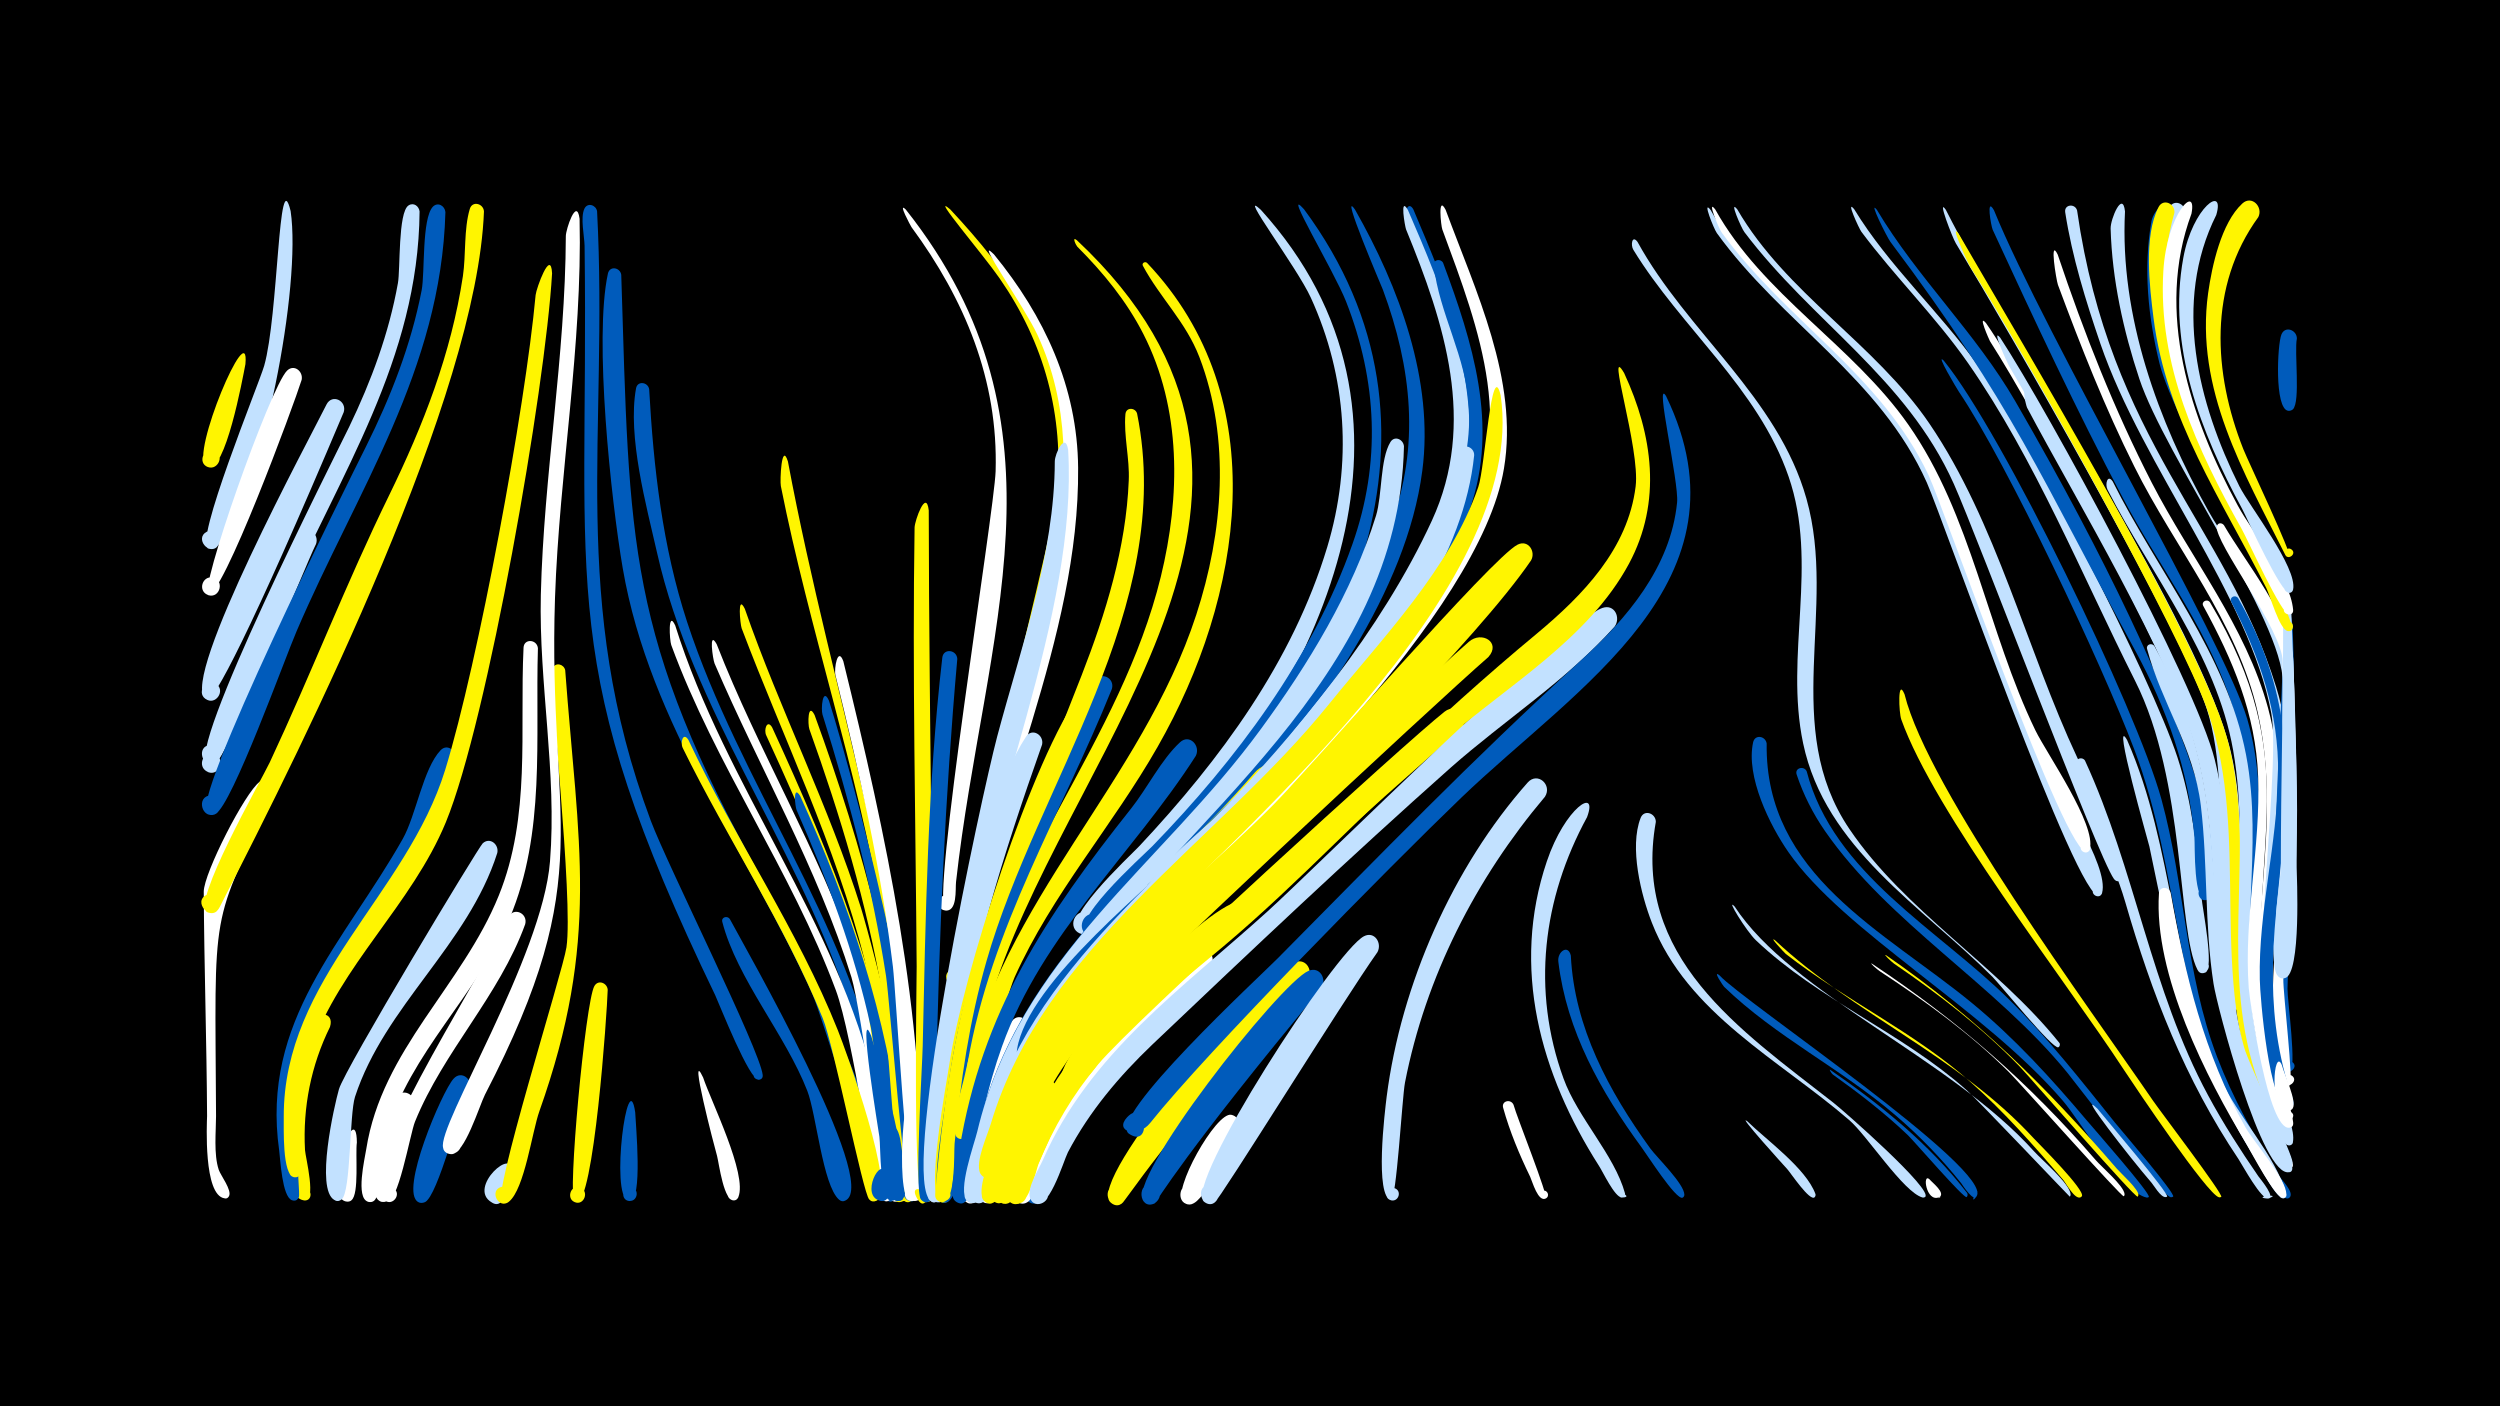 <svg width="1200" height="675" viewBox="-500 -500 1200 675" xmlns="http://www.w3.org/2000/svg"><path d="M-500-500h1200v675h-1200z" fill="#000"/><path d=""  fill="#fff" /><path d=""  fill="#c2e1ff" /><path d=""  fill="#fff" /><path d=""  fill="#fff" /><path d=""  fill="#c2e1ff" /><path d=""  fill="#fff500" /><path d=""  fill="#c2e1ff" /><path d=""  fill="#c2e1ff" /><path d=""  fill="#fff" /><path d=""  fill="#fff" /><path d=""  fill="#fff500" /><path d=""  fill="#005bbb" /><path d=""  fill="#fff" /><path d=""  fill="#005bbb" /><path d=""  fill="#fff500" /><path d=""  fill="#fff500" /><path d=""  fill="#fff" /><path d="M-382.2-325.2c-1.3 6.8-9.7 52.5-18 49.4-5.4-2-1.7-10.3 3.4-7.8 5.1 2.6 0.6 10.5-4.3 7.3-7.9-5.1 21.1-73.3 18.9-48.9z"  fill="#fff500" /><path d=""  fill="#fff" /><path d="M-368.4-119c-31.1 65-28.4 51.9-27.9 154.7 0 7.3-1.2 18.3 1.3 25.8 0.9 2.7 6.5 9.9 4.9 12.7-1.9 3.3-6-1.9-2.4-3 3.1-0.9 3.5 4.4 0.3 4-10.2-1.4-8.5-36-8.4-39.5-0.2-35.9-1.4-71.8-1.6-107.7 0-8.8 19.8-47.6 26.8-52.7 4.1-3 8.4 1.6 7 5.7z"  fill="#fff" /><path d="M-360.5-398.7c5.3 35.5-13.2 133.4-34.8 160.5-4.3 5.4-11.5-3.5-5.4-6.6 7.2-3.6 8.4 10.4 0.7 8.1-7.3-2.2 24.1-78.5 26.8-87.7 6.9-24.2 6.8-98.7 12.7-74.3z"  fill="#c2e1ff" /><path d="M-355.2-317.7c-3.6 11.6-38.5 106.1-45.2 103.2-4.7-2-2.5-9.2 2.5-8.3 5.8 1.1 3.6 10.2-2.1 8.5-5-1.5 29.7-99.9 37.8-107.8 3.4-3.3 7.8 0.4 7 4.4z"  fill="#fff" /><path d="M-348.3-238.9c-5.5 10.9-45.9 112.6-52.4 109.2-4.7-2.5-1.8-9.9 3.3-8.4 6 1.6 2.9 11-2.8 8.7-5.7-2.2 35.6-104.4 44.1-114.6 3.7-4.4 9.5 0.3 7.8 5.1z"  fill="#c2e1ff" /><path d="M-341.6-7.1c-9.1 18.5-13.1 38.6-12 59.1 0.2 3.5 5.9 25.3-0.5 24.2-3.2-0.6-2.8-5.4 0.4-5.5 3.8-0.1 3.6 5.8-0.1 5.5-17.2-1.3-0.8-75.9 2.9-84.9 2.6-6.3 11.6-5.8 9.3 1.6z"  fill="#fff500" /><path d="M-335-302.2c-45.5 107.8-62.8 139.4-65.6 138.1-5.5-2.5-1.1-10.9 4.1-7.8 5.2 3.1-0.1 11-4.9 7.3-12.5-9.4 50.6-126 58.1-141.2 2.7-5.4 9.9-1.8 8.3 3.6z"  fill="#c2e1ff" /><path d="M-328.7 48.4c-0.8 5.4 1.2 24.8-2.6 27.7-4 3-7.5-4.6-2.6-5.6 4.9-1.1 4.9 7.3-0.1 6.2-12-2.7 5.1-51.4 5.3-28.3z"  fill="#fff" /><path d=""  fill="#fff500" /><path d=""  fill="#005bbb" /><path d="M-298.6-398.5c-0.6 71.2-38.3 126-65.7 188.9-4.7 10.9-26.2 72.4-32.2 75.7-6.4 3.5-9.7-8.1-2.5-8.5 7.2-0.5 5.4 11.4-1.3 8.8-11.4-4.4 60.3-145.9 67.9-161.5 10.6-22 19.1-44.9 23.4-69 1.2-6.5 0-34 5.1-37.3 2.5-1.6 5 0.4 5.3 2.9z"  fill="#c2e1ff" /><path d="M-301.4 30.8c-3.6 7.8-7.7 42.6-13 45.6-4.8 2.8-7.7-6-2.1-6.5 5.6-0.5 4.5 8.7-0.8 6.8-9.2-3.2 4.8-43.2 7.5-49.5 2.4-5.5 9.9-2 8.4 3.6z"  fill="#fff" /><path d=""  fill="#fff500" /><path d="M-286.2-398.2c-2.1 75.9-42.5 133.7-71.4 201.1-5.5 12.7-31.1 83.8-38.9 87.7-6.6 3.3-9.7-8.6-2.2-8.8 7.4-0.3 5.2 11.8-1.7 9-9.9-4.2 67.6-159.5 76.1-176.5 11.9-23.9 21.6-48.7 26.7-75 1.6-8.3 0-34.4 5.4-40.1 2.4-2.4 5.7-0.4 6 2.6z"  fill="#005bbb" /><path d="M-281.5-135.8c-14.8 54.3-62.1 91.4-75.8 144.9-3.6 14.2 1.6 63.5 0.8 65.5-2 4.5-8-1.6-3.5-3.5 4.5-1.9 4.7 6.7 0.1 5-4.7-1.8-5.5-19.4-6.1-23.9-8.8-62.5 31-99.5 59.3-149.5 6.4-11.3 9.8-33.8 18.2-42.6 3.2-3.3 7.6 0.2 7 4.1z"  fill="#005bbb" /><path d="M-274.6 23.2c-4.8 8.6-15.2 50.9-21.4 53.8-5.5 2.5-7.6-7.3-1.5-7.3 6 0 3.9 9.8-1.7 7.2-9.4-4.4 11.4-53.1 16.9-59.1 3.9-4.4 9.6 0.6 7.7 5.4z"  fill="#005bbb" /><path d="M-267.7-398.5c-3.3 88-84.6 251.8-126.9 334-4 7.7-13.5-3-5.9-6.1 7.9-3.2 8 11.5 0.1 8.5-8.5-3.3 25.9-63.5 29.9-72 19.9-42.5 36.7-86.1 57.3-128.2 16.4-33.6 29.8-68 35.4-105.2 1.5-10.1 0.4-22.5 3.3-32.2 1.2-4.1 6.6-2.6 6.8 1.2z"  fill="#fff500" /><path d="M-261.3-90.6c-14.1 44.3-54 73.3-68.3 117.1-2.7 8.4-1.9 45.5-6.4 49.2-4.5 3.6-7.4-6-1.7-5.5 4.9 0.4 2.5 8.2-1.8 5.8-9.2-5.2-0.1-45.1 2.2-53.2 2.8-9.7 66.8-115.9 69-118 3.5-3.2 7.9 0.6 7 4.6z"  fill="#c2e1ff" /><path d="M-254.6 63.2c-1 3.3-2.8 18.7-9.6 13.8-4.5-3.2 1-10 5-6.3 3.5 3.1-0.6 8.8-4.7 6.5-12.3-7 11.5-28 9.3-14z"  fill="#c2e1ff" /><path d="M-247.9-56.4c-12.5 34.5-39.2 61-52.9 94.8-2.3 5.5-8.3 41-13.9 38.2-4.3-2.2-0.6-8.8 3.6-6.2 4.1 2.6-0.4 8.8-4.2 5.8-16.4-13.3 41.7-98.3 59.2-135.8 2.5-5.3 9.6-2.1 8.2 3.2z"  fill="#fff" /><path d="M-241.8-188.9c-1.3 43.5 3.8 88.5-13.6 129.7-15.6 36.8-47.8 64.4-59 103.3-1.7 5.9-1.8 29.5-6.2 32.3-4.5 2.9-7.7-5.5-2.3-6.2 5.3-0.7 4.6 8.2-0.5 6.6-6-1.8-1.5-20.7-0.8-25.2 7.5-47.8 46.1-78.4 63.6-121.7 15.5-38.3 10-78.8 11.9-119 0.2-4.5 6.4-4.1 6.9 0.2z"  fill="#fff" /><path d="M-235-368.8c-3.2 55.3-30.9 214.6-51 263.5-16.3 39.5-50.7 68.6-64.8 108.9-5 14.5-6.9 29.8-6.1 45.2 0.1 2.5 4.3 17.7-2.1 16.2-3.3-0.7-2.7-5.7 0.6-5.7 3.9 0 3.5 6.2-0.3 5.8-6-0.7-5-24.4-5.1-29-0.2-66.5 59-106.6 77.5-166.6 15.8-51.4 38.4-173.5 43.4-227.9 0.3-3.1 7.3-22.6 7.9-10.4z"  fill="#fff500" /><path d="M-228.7-178.3c6.2 83.5 16.9 129.1-12.4 211.7-3.5 9.8-7.1 37.3-14.6 43.4-5 4-9.7-5.5-3.6-7.1 6.2-1.5 6.5 9.1 0.3 7.9-5.7-1.1 29.2-111.2 30.9-122.9 3.4-23.3-8.6-129.2-6.6-133.9 1.3-3.2 5.4-2 6 0.9z"  fill="#fff500" /><path d="M-221.8-395c1.4 61.1-9.7 121.2-11.8 182-3.6 109.2 21.8 131.5-33.6 238.4-2.7 5.3-9.9 29.1-16.3 28.6-8.1-0.7-1.8-13.3 3.6-7.3 4.6 5.2-5.4 10.8-7.4 4.2-3.1-10.3 47.7-91.6 51.3-137.4 3.4-42.6-5.4-85.3-4.4-128 1.4-57.6 11.8-114.5 12-172.2 0-3.2 5.2-18.9 6.6-8.3z"  fill="#fff" /><path d="M-213.4-398.6c5.6 106.8-13.7 186.9 25.8 292.6 8.2 21.8 52.4 109.9 53.7 122 0.4 3.9-6.2 2.1-3.8-1.1 2.4-3.1 5.9 2.8 2 3.4-4.5 0.7-18.7-35.6-21-40.6-77.2-160.1-60.5-192.8-62.7-359.7-0.1-4.7-2.1-13.5-0.1-17.8 1.5-3.2 5.6-1.8 6.1 1.2z"  fill="#005bbb" /><path d="M-208.3-24.9c-0.3 10.9-6.7 103.7-15.1 102.1-5-0.9-3.1-8.7 1.7-7.2 4.8 1.5 2.1 9-2.5 7-3.6-1.5 5.2-96.3 9.5-103.7 1.9-3.3 6.2-1.4 6.4 1.8z"  fill="#fff500" /><path d="M-201.8-368.1c4.1 129.8 2.3 172.4 67.5 290.1 11.3 20.3 64.7 124.1 54.8 142.4-2.2 4.1-8-1-4.3-3.8 3.7-2.8 6.9 4.3 2.4 5.2-0.2 0-24.4-79.2-28.7-88.7-30.8-68.5-78-128.7-91-204.4-5.6-32.8-13.9-110.2-7.1-141.4 0.9-3.9 5.9-2.9 6.4 0.6z"  fill="#005bbb" /><path d="M-195.1 33.9c0.2 5.6 3.8 42.8-2.7 42.6-4.5-0.2-3.8-7.3 0.7-6.6 4.5 0.7 3 7.6-1.4 6.4-8.7-2.3-0.1-66.4 3.4-42.4z"  fill="#005bbb" /><path d="M-188.4-313.2c2.1 37.8 6.4 75.6 18.2 111.7 25.4 77.5 76.7 142.8 93.6 223.9 1.4 6.9 12.1 51.7 5.1 54.1-4.7 1.7-5.8-6.6-0.7-6.1 5.8 0.5 1.2 9.6-2.7 5.2-3.3-3.8-14.6-84.6-19.6-99.4-24.4-72.7-73.1-135.4-90.1-210.8-5.1-22.5-14.3-55.9-10.1-79 0.7-3.8 5.7-3 6.3 0.4z"  fill="#005bbb" /><path d=""  fill="#fff" /><path d="M-175.9-199.8c24.3 77.6 77.9 141.9 96.4 222.1 1.6 6.8 13 51.4 6.1 54-4.6 1.7-5.8-6.4-0.8-6 5.8 0.5 1.3 9.5-2.6 5.2-4-4.4-13.6-77.5-22-100.2-21.4-57.5-57.9-108.1-79-165.7-0.8-2.2-1.7-17.1 1.9-9.4z"  fill="#fff" /><path d="M-169.6-144.9c22.2 47.3 52.4 90.8 71.8 139.5 3.6 9 28.7 77.7 18.4 81.8-5.2 2.1-5.3-7.6-0.1-5.6 4.5 1.7 0.1 8.4-3.3 4.9-3-3.1-17-74.1-22.3-87-18.4-45.2-45.8-86.1-67.2-129.7-1.3-2.7 0.2-7.8 2.7-3.9z"  fill="#fff500" /><path d="M-162.5 17.2c3.7 11.2 21.4 46.6 16.9 57.4-1.6 3.9-7.3-0.2-4.2-3 3.1-2.8 6.6 3.2 2.5 4.5-5.2 1.6-7.6-17.8-8.5-21.2-1.2-4.1-14.1-53.5-6.7-37.7z"  fill="#fff" /><path d="M-156-190.8c20 51.3 48.8 98.6 66.8 150.7 4.2 12.2 34 112 20.3 116.7-5.6 1.9-5.1-8.4 0.3-5.9 4.6 2.1-0.5 8.8-3.8 4.9-3-3.5-14.2-91.3-18.9-106.5-16.3-52.7-44.1-100.2-65.7-150.6-0.8-1.8-3-16.5 1-9.3z"  fill="#fff" /><path d="M-149.7-58.9c7 13.2 72.3 126.8 55.6 135.1-4 2-5.8-5.2-1.4-5.4 5.2-0.1 2.1 8.4-1.8 5-7.8-6.9-10.9-41.2-15.2-52.2-10.5-27-33.7-53.7-40.8-81.1-0.6-2.3 2.4-3.1 3.6-1.4z"  fill="#005bbb" /><path d="M-142.5-207.8c16.9 48.6 40.3 94.5 55.8 143.7 4.5 14.5 37.3 135.4 21.3 140.4-5.8 1.8-5-8.7 0.5-6 4.7 2.3-0.7 9-4 5-3.4-4.2-12.1-98.5-16.1-114.6-14-55.3-38.9-106-59-159.1-0.7-1.9-2.2-16.9 1.5-9.4z"  fill="#fff500" /><path d="M-65.2-399.4c82.5 104.3 37.4 203.7 24.1 322.7-0.4 3.5 0.8 14.7-5.4 13.7-4.9-0.8-3.3-8.4 1.6-7.1 4.1 1.1 3.1 7.4-1.2 7.2-7.7-0.4 23.4-191.7 24-210.9 1.3-43.8-14.8-82.4-40.4-117.2-0.3-0.4-6.9-12.6-2.7-8.4z"  fill="#fff" /><path d="M-129.4-150.9c28.6 62.1 53.9 124.3 61.8 192.8 0.6 5.3 6.1 33 0.5 34.9-5.7 1.9-5.1-8.6 0.4-6 4.6 2.2-0.6 8.9-3.9 5-3-3.6-10.6-83.1-13.9-96.6-10.8-43.8-28.9-85.3-47.7-126.2-1.3-2.7 0.4-7.9 2.8-3.9z"  fill="#fff500" /><path d="M-121.8-278.5c21.6 115.3 60.3 223.7 63.2 342.3 0.1 3.1 2.3 12.9-3.3 12.6-3.9-0.2-4.2-6-0.4-6.6 4.5-0.8 5.3 6.3 0.8 6.6-1.3 0.1-12.9-124.6-15.3-138.3-11.8-69.3-34.7-135.9-48.4-204.8-0.5-2.4 0.3-21.6 3.4-11.8z"  fill="#fff500" /><path d="M-115.9-117.9c23.7 52.3 41.9 106 48.3 163.3 0.5 4.9 5.7 29 0.1 30.8-5.7 1.9-5.1-8.5 0.3-5.9 4.6 2.2-0.5 8.9-3.8 4.9-2.6-3.1-8.6-70.9-11-82.1-7.8-36-20.8-70.6-35.6-104.2-0.8-1.8-1.9-12.7 1.7-6.8z"  fill="#005bbb" /><path d="M-109-156.8c23.4 64.1 41 129.1 46.4 197.3 0.4 5.4 5.3 34.5-0.6 36.3-5 1.5-5.7-7.2-0.5-6.4 6.1 0.9 0.8 10.1-3 5.3-3.1-4-7.4-85.3-9.8-98.7-7.4-43.4-20.2-85.7-35-127-0.8-2.3-0.8-13.3 2.5-6.8z"  fill="#fff500" /><path d="M-102.1-163.7c13.5 42.6 54.7 200.3 42.5 238.1-1.6 5-9.2 0.6-5.6-3.3 4.2-4.5 8.8 5.1 2.6 5.6-2.9 0.2-10.4-96.9-12.1-108.2-6.6-42.6-17.6-84.4-30.5-125.5-0.8-2.5 0-13.6 3.1-6.7z"  fill="#005bbb" /><path d="M-95.2-182.6c20.5 83.4 39.2 169.3 37.4 255.8-0.1 6.3-10 2.2-5.8-2.3 4.3-4.5 8.8 5.3 2.6 5.6-3.3 0.2-9-100.9-10.4-112.5-5.8-47.4-16.2-93.8-27.6-140-0.7-3 1.1-13.9 3.8-6.6z"  fill="#fff" /><path d="M-43.9-399.5c27.4 29.3 51.6 62.7 57.3 103.5 9 64.5-20.9 132.2-36.7 193.7-2.6 10.1-12.9 70.9-16.2 74.2-4.3 4.2-9.5-4.3-3.9-6.3 5.7-2 6.9 7.9 0.9 7.4-8.4-0.8 48-214.8 49.9-235.9 3.4-37.6-6.1-72.5-27.6-103.5-7.7-11.2-34-41.9-23.7-33.1z"  fill="#fff500" /><path d="M-81.8-2.7c4 14.5 21.1 64.3 12.4 77.6-2.7 4.2-8.6-1.8-4.3-4.4 4.3-2.7 7 5.2 2.1 5.8-6.4 0.8-5.6-26.2-6.3-30.7-0.1-1.1-10.9-65.9-3.9-48.3z"  fill="#005bbb" /><path d="M-74.7 63.7c0.4 2.9 3.6 12.6-1.8 12.8-4.2 0.2-4.1-6.4 0.1-6.2 4.2 0.3 3.4 6.8-0.8 6.1-10.4-1.8 0.2-22.5 2.5-12.7z"  fill="#005bbb" /><path d="M-67.9 46.7c0.5 4.5 5.7 29.8-1 29.8-4.4 0-4-6.9 0.4-6.5 4.3 0.5 3.2 7.3-1.1 6.4-7.7-1.7-3.1-50.5 1.7-29.7z"  fill="#005bbb" /><path d="M-61.1 29.8c0.4 6 5.3 47-1.5 46.7-4.5-0.2-3.8-7.3 0.7-6.6 4.5 0.7 3 7.7-1.4 6.5-7.5-2-2.1-69.1 2.2-46.6z"  fill="#fff" /><path d="M-54.2-255c0.1 108 3 216.2 1 324.2 0 2-2.5 13.3-6.5 6.2-6.4-11.2 16 1.4 3 1.7-5.3 0.2-3.3-101.5-3.3-113.2-0.5-70.3-2.1-140.4-1-210.7 0.1-3.4 5.6-18.8 6.8-8.2z"  fill="#fff500" /><path d="M-47.4 73.6c-2.1 9.2-11.9-2.9-3.9-3.8 9.2-0.9-0.7 13.3-3 4.5-1.3-5 4.7-8.7 7.1-3.4z"  fill="#c2e1ff" /><path d="M-40.5-183.7c-5.9 66.2-8.7 133-10.1 199.5-0.1 7.3 1.6 61.8-4.9 61.2-5.5-0.5-2.7-9.2 2-6.4 4.8 2.7-1.4 9.5-4.5 5-3.1-4.3 0.7-63.5 0.9-73.5 1.4-61.8 2.3-125 9.4-186.4 0.5-4.7 7-3.9 7.2 0.6z"  fill="#005bbb" /><path d=""  fill="#005bbb" /><path d=""  fill="#fff" /><path d="M-22.9-377.9c24.2 29.6 40.1 63.7 40.4 102.5 0.7 81.9-41.5 162-54.8 242.2-1.8 10.6-9.2 99.2-13.3 98.8-10.9-1.2 6.8-13.1 3.8-2.5-2.3 8.2-6.8-2.3-6.6-5.7 7.2-122.5 36.7-181.1 59.3-292.7 7.1-35 7.4-70.9-7.9-103.9-6.1-13.3-31.3-49-20.9-38.7z"  fill="#fff" /><path d="M-13.2 15.6c-3.1 7.7-15.5 62.7-20.6 61.5-5.1-1.2-2.8-9.2 2.2-7.4 4.9 1.8 1.7 9.4-3 7.1-6.9-3.3 8.3-60.7 14.4-66.1 3.7-3.2 8.1 0.8 7 4.9z"  fill="#fff" /><path d="M-6.4-5c-7.1 13.7-20.8 77.3-25.3 81.5-5.2 4.9-9.7-6.7-2.6-6.7 6.1 0 3.8 9.9-1.7 7.3-10.3-4.9 14.9-78.9 21.8-87.1 3.6-4.4 9.4 0.2 7.8 5z"  fill="#fff" /><path d="M0.2-142.6c-18.5 52.6-35.4 104.5-41.6 160.2-0.8 7.4-2.5 60.3-8.5 59.5-4.8-0.6-3.4-8.1 1.2-7 4.7 1.1 2.5 8.4-2 6.8-5.8-2.1-0.9-24.6-0.5-29.7 3.4-47.6 18-154.5 43.7-193.6 2.9-4.4 8.7-0.8 7.7 3.8z"  fill="#c2e1ff" /><path d="M7 25.3c-5 8.4-16.3 49.9-23.1 52.3-6.2 2.1-7.4-8.7-0.9-8.1 6.5 0.7 3 11-2.6 7.7-8.7-5.2 14.1-49.6 18.2-56.5 3.2-5.5 10.7-0.9 8.4 4.6z"  fill="#fff500" /><path d="M12.7-284.1c4.8 79.1-40.5 175.6-52 256.7-1.6 11.1-8 104.9-12.4 104.4-5.6-0.6-2.5-9.4 2.3-6.5 4.8 2.9-1.7 9.6-4.8 4.9-12.4-18.5 25-192 32.8-221.7 11.4-42.9 27.6-87.4 27.7-132.2 0-3.8 5.1-14.4 6.4-5.6z"  fill="#c2e1ff" /><path d="M16.9-384.7c126.8 119 1.9 237.5-38.6 355.6-3.4 10-12.8 63.6-16.2 66.9-4.2 4.2-9.5-4.1-3.9-6.2 5.6-2 6.9 7.8 1 7.3-8.1-0.7 2-36.7 3.2-42.3 17.8-79.4 75.5-141 94.8-219.8 9.4-38.5 10-80.5-8.4-116.5-8-15.7-19.2-29.4-31.7-41.9-0.6-0.6-2.8-5.2-0.2-3.1z"  fill="#fff500" /><path d="M27-164.3c-23.6 58.5-53.6 112.4-63.7 175.6-2.1 13.3 0.6 55.4-7.9 64.8-3.8 4.2-9.3-3.5-4-5.8 6.2-2.6 6.4 9 0.1 6.7-7.6-2.8 3-57.9 4.2-66.2 6.1-41.6 39.5-146.7 63.6-179.4 3.2-4.4 9-0.3 7.7 4.3z"  fill="#fff500" /><path d="M33.7-169.3c-24.2 60.2-58 114.3-69.2 179.3-2.3 13.3 0.1 56.6-8.5 66-4.5 5-9.6-5.6-2.9-6 5.7-0.4 4.3 9-1 7-6.8-2.6 2-47.4 2.9-54.8 9.4-70.4 40.8-131.4 70.5-194.9 2.5-5.4 9.8-2 8.2 3.4z"  fill="#005bbb" /><path d=""  fill="#005bbb" /><path d="M45.8-301.5c18.8 93.2-47.9 177.6-72.3 262.9-8.2 28.6-12.5 58-15.3 87.6-0.4 4.6 0.7 28.9-6.2 28-6.6-0.9-0.9-11 3.3-5.8 4.2 5.2-7 8.6-6.4 1.9 9.4-110.8 31.5-149.4 70.3-249 11.6-29.8 21.3-61.2 22.6-93.4 0.5-10.5-2.5-21.6-1.6-31.9 0.3-3.5 4.8-3.2 5.6-0.3z"  fill="#fff500" /><path d="M50.6-373.8c61.7 65 46 160.6 5.1 232.2-21.5 37.8-50.8 70.8-68.7 110.7-4 8.8-22.8 78.3-25.7 77.6-5.9-1.3-1.8-10.4 3-6.7 5.6 4.2-4.8 10.6-6 3.7-1.3-7.7 3-19.6 4.7-27.2 18-84.3 85-141 111.2-221.4 12.9-39.5 16.6-84.2 1.5-123.7-6.5-16.9-18.9-28.5-27.1-43.8-0.7-1.3 1-2.3 2-1.4z"  fill="#fff500" /><path d="M105.2-399.3c88.6 97.7 31.2 224.2-45.7 308-6.2 6.7-33.7 42.9-41.3 39.3-5.7-2.6-2.7-11.5 3.5-10.1 7.1 1.6 4 12.7-2.9 10.3-12.4-4.2 23.4-37.1 28.1-42.1 38.9-41.5 73.6-88.5 90.2-143.6 12-40 9.5-81.5-7.9-119.6-6.7-14.7-35.9-53.2-24-42.2z"  fill="#c2e1ff" /><path d="M67-14.6c-22.1 19.1-42.6 39.9-56.2 66-2.4 4.6-9.9 31.7-17.3 25.2-4.4-3.9 2.1-10.5 6.1-6.1 4 4.4-3.3 10.2-6.7 5.4-7.3-10 50.4-91.1 67.5-100 6.3-3.3 10.7 4.8 6.6 9.5z"  fill="#005bbb" /><path d="M74-137.2c-30.4 47.4-73.6 85.3-93 139.4-6.9 19.3-11.2 39.4-14.4 59.6-0.5 3.3-0.3 19.3-7.4 15.2-3.8-2.2-1.2-8.1 3-6.8 4.2 1.3 2.9 7.7-1.5 7.3-7.5-0.7-1-21.1-0.2-25.6 10.8-66.3 41.6-112.4 82.5-163.9 7.7-9.7 14.4-23.4 23.4-31.7 4.5-4.2 10 1.6 7.6 6.5z"  fill="#005bbb" /><path d="M80.3-34.5c-27 22.5-54.1 45.4-71.2 76.8-3 5.4-14 40.2-20.9 34.5-4.4-3.7 1.8-10.4 5.9-6.2 4 4.2-2.9 10.1-6.5 5.5-11.6-15.1 61.5-108.3 86.4-120.4 6.5-3.2 10.7 5.1 6.3 9.8z"  fill="#fff" /><path d="M125.9-399.6c78.3 105.7 20.4 223.3-59.6 308.1-6.3 6.7-36.1 44.4-44.1 40.5-5.7-2.8-2.4-11.7 3.7-10.2 7.2 1.8 3.8 13-3.2 10.4-12.4-4.5 25.5-38 30.4-43 40.4-41.7 76.6-89.8 96.1-145.1 13.7-38.8 11.9-78.2-3.1-116.4-6-15.1-31.1-56.4-20.2-44.3z"  fill="#005bbb" /><path d="M94.2 42.7c-4.3 6.4-15.4 34.3-22.5 35.3-7.3 1.1-6.5-11.1 0.6-9 7 2 1.2 12.7-4.3 8-5.8-5 15.7-43.4 23-41.9 3.7 0.8 4.6 4.6 3.2 7.6z"  fill="#fff" /><path d="M100.4-57.6c-32.2 27.9-68.5 53-90.5 90.4-3.6 6.1-19.2 48.9-25 44.2-4.4-3.6 1.6-10.3 5.6-6.2 3.4 3.5-1.2 9.2-5.3 6.5-9.4-6 17.7-52.2 22.3-59.5 11.8-18.5 67.6-80.9 87.8-85.5 6.3-1.4 8.9 6 5.1 10.1z"  fill="#fff500" /><path d="M150.4-399.4c21.1 37.1 38 82.1 32.3 125.4-7.6 58.2-50 115.8-87.2 159.1-6.6 7.7-43.3 54.2-52.8 48.8-5.7-3.3-1.7-12.2 4.5-10.3 7.3 2.3 3.1 13.6-3.9 10.5-11.8-5.2 25.8-36.4 30.5-41.3 38.1-40 74-88.8 93.7-140.8 14.3-37.7 10.1-75.6-3.7-112.9-0.2-0.6-21.2-49.6-13.4-38.5z"  fill="#005bbb" /><path d="M114.2-126.5c-38.1 45.9-92.4 81-119.7 135-8.5 16.8-14.2 34.8-18.4 53.2-0.7 3.2-1.5 19.4-8.6 14.8-4.5-2.9 0.5-9.7 4.6-6.4 3.5 2.9-0.2 8.6-4.2 6.6-5.7-2.9 0.7-18.1 1.8-22.8 19-82.5 80.3-122.7 132.7-183.2 4.9-5.7 18.2-6.9 11.8 2.8z"  fill="#fff500" /><path d="M120.8-114.2c-39.1 42-92.2 75.1-120.6 125.9-8.6 15.4-14.7 32.1-19.3 49.1-0.9 3.3-2.3 20.8-9.5 15.9-3.8-2.6-0.6-8.7 3.8-7 5 2 1.4 9.8-3.4 7.2-5.8-3.1 2-21.4 3.3-26.1 7.6-27.7 19.8-53.6 38-76 28-34.5 65.2-60.6 95.9-92.6 5.4-5.6 18.8-5.9 11.8 3.6z"  fill="#fff" /><path d="M127.5-29.3c-71.4 78.3-86.9 106-89.3 107.2-6.7 3.2-9.6-8.8-2.1-8.9 8.7-0.1 3.3 14-3.1 8.1-11.9-10.9 73.5-109.9 88.6-115.3 5.7-2 9 4.6 5.9 8.9z"  fill="#fff500" /><path d="M134.3-25.6c-65.3 78.4-79.5 102.9-80 103.2-7.9 3.8-8.9-11.4-0.6-8.7 7.1 2.3 0.8 13-4.6 7.9-10-9.3 65.4-105.1 79-110.8 5.5-2.3 8.9 4.1 6.2 8.4z"  fill="#005bbb" /><path d="M178.4-399.5c15.8 37.4 34 79.8 28.4 121.3-6.9 52.3-49.9 100.8-81.8 140.7-6.4 7.9-41.3 56.1-51.3 50.3-6.6-3.8 0-14 6.2-9.5 5.3 3.9 0.4 12.4-5.6 9.8-11.8-5.2 20.4-31.6 24.6-36.5 34.6-38.5 73.9-85.3 93.7-133.5 19-46.6 0.5-94.9-17.4-138.7-1.2-2.9 0.8-8.1 3.2-3.9z"  fill="#005bbb" /><path d="M175.8-399.2c16.5 38.1 34.8 81.7 28.1 124-9.1 57.5-59.2 114.5-96.3 157.2-7.1 8.2-48.3 58.9-58.2 52.9-5.7-3.4-1.5-12.4 4.8-10.3 7.3 2.5 2.8 13.8-4.3 10.6-11.7-5.4 27.4-36.8 32.2-41.8 39.8-40.6 81.2-91.4 105.2-143.5 21.6-46.9 6.1-94.7-12.4-139.8-0.5-1.3-3.2-16.4 0.9-9.3z"  fill="#c2e1ff" /><path d="M154.4-215c-45.5 100-110.6 129.2-154.8 203.5-12.5 21-20.3 44.1-25.5 67.9-0.8 3.7-1.7 24.9-9.3 20.2-4.5-2.8 0.3-9.6 4.4-6.3 4.1 3.2-1.3 9.5-5.1 5.8-4.6-4.5 3.1-25.6 4.5-31.3 17-73.4 67.8-113.4 114.6-167.9 28.1-32.7 44.5-73.5 63.5-96.8 3.6-4.4 9.3 0.1 7.7 4.9z"  fill="#005bbb" /><path d="M161.2-43c-16 22.5-75.8 119-78.2 120.2-6.3 3.5-9.7-8-2.5-8.5 8.4-0.6 4 13.4-2.6 8.1-9.8-8 63-120.3 76.8-127.4 5-2.6 8.8 3.2 6.5 7.6z"  fill="#c2e1ff" /><path d=""  fill="#fff500" /><path d="M173.9-285.8c-2.2 111-104.7 178.4-163.6 258.7-17.1 23.3-28.1 49.9-34.8 78-1 4.1-2.9 30.9-10.7 26-4.5-2.8 0.3-9.6 4.5-6.3 4.1 3.2-1.3 9.5-5.1 5.8-4.8-4.7 3.5-27.4 4.9-33.3 20.1-84.1 87.9-127.1 136.3-193.4 22.6-30.9 43.7-65.4 55.1-102.2 3-9.8 1.9-27.1 6.9-35.3 2-3.3 6.2-1.3 6.5 2z"  fill="#c2e1ff" /><path d=""  fill="#c2e1ff" /><path d="M193.9-399.3c14.3 38.8 35.1 81.8 28 124.2-11.5 69.4-123.2 175.8-174.6 223.9-4.3 4-16.7 21.7-23.2 14.7-4.4-4.7 1.9-12 7.2-8.4 5.3 3.7 0.7 12.1-5.3 9.7-12.6-5.1 30.8-40.4 36.3-45.4 50.7-46.4 102.7-103.1 138-162.5 29-48.9 10.1-97.8-8-146.8-0.6-1.6-2.3-16.9 1.6-9.4z"  fill="#fff" /><path d="M192.7-373.8c14.1 37.9 26.8 78 12.9 117.9-30.5 87.2-118.1 155.5-178.6 221.1-5.5 6-31.3 46.3-36.6 43.2-6.4-3.8 2.1-12.9 6.3-6.8 5 7.2-9.9 10.6-8.5 2 5.1-32.4 65.7-79.8 88.9-102.5 35.4-34.6 65.9-74.4 94.2-115 18.9-27.2 35.4-56.1 33.8-90.3-1.1-24.3-14.4-45.4-16.9-68.5-0.3-2.8 3.4-3.3 4.5-1.1z"  fill="#005bbb" /><path d="M201-149.6c-27.3 23-156.2 139.3-173.9 160.5-12 14.3-21.6 30.4-28.6 47.7-1.4 3.6-5.3 24-12.5 18.1-3.8-3.1 0.2-9.3 4.6-7.1 4.4 2.2 1.8 9.1-3 7.9-8.4-2.2 4-25.7 6-30.4 7.9-18.8 18.9-36.1 32.4-51.4 14.3-16.2 148.2-139 167.4-154.1 6.1-4.8 12.6 3.4 7.6 8.8z"  fill="#fff500" /><path d="M207.6-281.5c-9.6 94.9-131.8 186.3-189 255-18.5 22.2-31.2 47.9-38.8 75.7-1.3 4.6-4.1 32.8-11.9 27.7-4.5-2.9 0.5-9.7 4.6-6.3 4.1 3.4-1.5 9.6-5.3 5.8-4.6-4.6 3.7-25.6 5.2-31.3 22-83.7 93.9-126.9 145.7-190.7 26-32 53.8-66.6 71.5-103.9 5.2-11 6.3-23 10.9-33.9 1.7-4.2 7.2-2.1 7.1 1.9z"  fill="#c2e1ff" /><path d="M214.4-184.6c-25 21.7-181 166.9-194.9 184.2-13.8 17.2-24 36.8-30.9 57.7-1.2 3.7-4 24.8-11.5 19.4-3.8-2.8-0.3-8.9 4.1-7.1 4.3 1.9 2.2 8.7-2.5 7.8-8.6-1.8 5.1-32.9 7.2-38.3 7.7-19.9 18.5-38.3 32.2-54.6 26.3-31 60.4-54.6 90-82.3 32.9-30.9 63-64.3 96.9-94.1 6.2-5.5 15.7 0.3 9.4 7.3z"  fill="#fff500" /><path d="M220.3-310.3c13.8 92.7-127.3 211.2-187.2 272.2-21 21.4-37.5 45.9-47.5 74.3-1.6 4.5-6.3 33.6-13.8 28.4-4.5-3.1 0.9-9.9 4.9-6.3 4.8 4.2-3.7 10.5-6.3 4.6-2.3-5.3 3.6-18.1 5.2-23.5 25.4-85.1 108.6-134.9 162.3-201.4 25.5-31.6 58.4-65.3 71.7-104.3 3.2-9.2 6.3-62.5 10.7-44z"  fill="#fff500" /><path d="M226.5 30.3c1.4 5.4 17 44.3 15.4 45-2.4 1.1-3.9-2.8-1.4-3.7 2.2-0.7 3.6 2.4 1.6 3.6-3.8 2.2-6.6-8.2-7.6-10.3-5.2-10.7-9.8-21.7-13-33.2-0.9-3.3 3.7-4.4 5-1.4z"  fill="#fff" /><path d="M234.9-231c-25.4 37.3-104.2 115.6-139.5 148.4-24.5 22.8-51.7 43-73.5 68.4-17.4 20.2-29.6 43.6-37.4 69-1.2 3.8-3.9 27.5-11.5 22.2-4.5-3.1 0.8-9.9 5-6.3 4.8 4.2-3.7 10.5-6.3 4.6-2.6-5.9 4.3-20.9 6-26.8 21.8-73 82.7-110.8 133.6-162.3 18.3-18.5 105.1-118.9 117.2-124.8 5.1-2.5 8.8 3.4 6.4 7.6z"  fill="#fff500" /><path d="M241.6-117.6c-33.2 39.3-57.3 86.5-67.2 137.2-1.4 7.2-4.1 57.3-6.8 56.5-4-1.1-1.8-7.3 2-5.7 3.3 1.3 1.8 6.4-1.7 5.8-8.3-1.4-3.1-43.3-2.3-49.8 6.9-53.7 31.7-110.2 67.7-150.8 4.7-5.3 11.9 1.1 8.3 6.8z"  fill="#c2e1ff" /><path d=""  fill="#fff" /><path d="M254-41.3c1.7 34.5 18.3 65.1 38.1 92.5 3.3 4.5 16.4 17.1 16.4 22.3 0 0.6-0.4 1.2-0.9 1.4-3.1 1.2-17.2-20.9-19.6-24.1-19.6-26.8-36-55.8-40-89.2-0.6-4.7 4.7-8.6 6-2.9z"  fill="#005bbb" /><path d="M261.8-107.8c-21.4 39.3-26.7 83.1-11.3 125.5 6.8 18.8 24.4 36.6 29.5 55.1 0.4 1.6-1.5 2.7-2.6 1.6-5.3-5 8.4 0.4 1.1 0.4-3.4 0-9.2-12.5-11-15.2-28.2-44.2-42.3-95-25-146.2 8.7-25.8 24.8-36 19.3-21.2z"  fill="#c2e1ff" /><path d=""  fill="#c2e1ff" /><path d="M275-199.2c-23 25.8-52.9 44.9-78.7 67.7-48.4 43-96.3 88.3-143.3 133-15.9 15.2-30.1 32-40.4 51.6-2.2 4.3-9.7 30.4-16.9 23.8-4.4-4 2.3-10.6 6.2-6.1 4.6 5.2-5.5 10.8-7.5 4.1-1.5-4.9 4.1-13.5 6.1-17.9 22.4-51.5 67.6-83 108-119.6 24.3-22.1 141.9-139.1 160.7-145.6 5.8-2 8.9 4.7 5.8 9z"  fill="#c2e1ff" /><path d="M279.6-320.9c13.7 29.6 18.3 61.7 2.3 91.5-19.4 36-57.9 58.2-87.9 84.3-36.7 31.9-69.5 68-106.8 99.4-18.7 15.7-38.1 30.9-54.7 48.9-4 4.3-14.4 23.7-21.4 18.2-6.4-5 4-13.5 7.7-6.3 4.3 8.5-12.1 10-9.4 0.9 8-27 65.8-66.5 87.6-85.5 47.7-41.4 91.8-85.9 140.6-126.3 22.2-18.5 43.8-40.7 47.5-70.7 2.3-18.1-14.7-70.1-5.5-54.4z"  fill="#fff500" /><path d="M286-383.9c23.8 43.4 67.3 74.4 81.1 123.3 15 53-12.5 109.6 20.6 158.5 26.8 39.6 70.8 65.3 100.8 102.7 0.5 0.6 0.2 1.8-0.5 2.1-2.6 1.2-28-30.2-31.6-33.8-33.9-33.9-80.3-61.8-90.9-112.1-9-42.6 7.6-86-7-128.1-14.6-42.4-51.6-71.3-74.5-108.8-1.4-2.3-0.6-7.3 2-3.8z"  fill="#c2e1ff" /><path d="M294.8-105.5c-11.6 65 40.5 99.8 85.1 134.7 4.8 3.7 48.7 42.3 44.1 45.4-0.3 0.2-0.8 0.3-1.2 0.2-9.1-2.5-26.7-29.9-35.1-37.1-33.6-29-77.8-51.2-94.8-94.8-5.2-13.3-10.9-36.2-5.4-50.3 1.7-4.3 7.3-2.2 7.3 1.9z"  fill="#c2e1ff" /><path d="M299.7-309.9c43.1 89-43 139.6-98.4 192.9-33.8 32.5-122.3 122.2-149.2 156-5.9 7.5-17.5 4.2-11.1-2.7 9.3-9.9 12.1 15.4 0.9 7.9-11-7.4 62.8-75.5 71.4-84.2 50.4-50.9 92.1-94.1 145.4-142.9 22.2-20.2 43.2-44.8 46.3-75.9 1-9.7-11-60.5-5.3-51.1z"  fill="#005bbb" /><path d="M321.1-399.2c23.1 41.9 67.3 66.3 94 105.5 32.2 47.2 40.4 108.3 65.9 159.4 6 12 31.6 49.9 28 62.9-1 3.5-6.2 0.7-3.9-2.1 2.3-2.7 5.9 2 2.7 3.5-10.2 4.7-75.3-181.4-82.9-198.3-22.5-50.4-69.6-76.6-100.8-119.8-1.4-1.9-7.3-16.6-3-11.1z"  fill="#c2e1ff" /><path d="M323.3-399.5c22.8 41 65.9 65.1 92.6 103.2 30.7 43.7 38 99.3 61.1 146.9 5.4 11.1 29.3 45.2 26.1 57-0.9 3.4-6.1 0.7-3.8-2 2.2-2.7 5.9 1.9 2.7 3.4-9.8 4.7-69-165.3-76.2-180.7-22.8-48.6-68.8-74.5-99.4-116.7-1.4-1.9-7.4-16.6-3.1-11.1z"  fill="#fff" /><path d="M333.9-399.5c23.4 40.3 66.1 64.4 92.2 102.8 32.2 47.3 46.7 108.6 71 160.4 3.1 6.6 27.1 54.8 21 58.8-3.8 2.5-5.4-5.3-0.9-4.5 4.5 0.8 0.3 7.6-2.5 3.9-7.9-10.8-65.3-163.8-76.9-189.7-22.9-51-68-77.7-100.5-120.8-1.4-1.8-7.7-16.2-3.4-10.9z"  fill="#c2e1ff" /><path d="M325.4-31.8c10.6 11.9 132.4 93.8 123.3 106.1-4.2 5.7 1.7-7.5 0.2-0.6-0.9 4.5-7.3-5.4-7.4-5.6-9.5-11.9-20.1-22.9-31.7-32.8-26-22.3-57.5-37.7-82.2-61.6-0.4-0.3-5.9-8.5-2.2-5.5z"  fill="#005bbb" /><path d="M332.6-64.9c27.5 42.1 103.4 72.7 143.8 117.6 3.6 4 17.2 15.5 17.5 20.6 0 0.4-0.1 0.8-0.4 1.1-0.1 0.1-44.3-46.6-49.6-51.2-31.1-27.6-71-43.3-101.1-71.9-4.6-4.4-14.7-20.9-10.2-16.2z"  fill="#c2e1ff" /><path d="M338.7 38.2c9.2 9 28.2 22.6 32.7 34.9 0.2 0.5 0 1.2-0.4 1.6-2.3 2.1-11.4-11.6-13.1-13.5-1.2-1.3-24.6-27.1-19.2-23z"  fill="#c2e1ff" /><path d="M348-143.1c-0.9 63.2 56.3 89.8 98.6 124.6 20.3 16.7 37.9 36 54.8 56 3.1 3.7 31.5 35.9 30 37.1-0.3 0.2-0.7 0.3-1.1 0.2-11.4-2.3-32.2-37.3-40.1-46.4-38-44.3-105.2-81.2-131.7-119.3-9-12.9-20.6-36.4-17-52.8 0.9-4 6-3 6.5 0.6z"  fill="#005bbb" /><path d="M352-48.7c38.5 36 87.7 55.4 124.1 95 2.9 3.1 25 25.1 23.2 27.9 0 0.1-0.5 0.4-0.6 0.5-2.8 1.3-6.9-6.6-8.4-8.4-14-16.4-28.3-32.6-44.4-46.9-27.2-24.1-60.2-39.3-88.7-61.5-0.7-0.6-8.5-8.9-5.2-6.6z"  fill="#fff500" /><path d=""  fill="#c2e1ff" /><path d="M367.2-129.8c12.8 49.2 63.1 75.8 97 109.4 18.6 18.4 34.7 39 51.1 59.4 2.9 3.6 29.3 34.2 27.8 35.4-0.3 0.2-0.7 0.3-1.1 0.3-4.9-1-43.3-51.9-49.6-59.7-34.5-42.4-85.6-71.7-116.4-116.1-5.8-8.4-10.4-17.5-13.6-27.1-1.1-3.2 3.5-4.4 4.8-1.6z"  fill="#005bbb" /><path d="M390-399.6c16.7 27.4 41 49.1 59.5 75.2 23.6 33.4 83.1 149.5 95.7 188 7.1 21.7 9.5 44.3 11.5 67 0.5 5.6 6.3 34.3 1.9 36.2-4.9 2.2-5.3-7.2-0.3-5.4 5.1 1.8-1.1 8.9-3.5 4.1-9.8-19-5.5-90.3-30-138.8-25.4-50.4-48-106.3-80.2-152.5-15.5-22.2-34.9-41.2-51.1-62.9-1.2-1.6-7.8-16.1-3.5-10.9z"  fill="#c2e1ff" /><path d="M378.5 13.5c24.4 16.9 47.4 35.5 65.7 59.1 0.4 0.5 0.3 1.6-0.2 2-1.2 1-25-26.6-28.2-29.7-11.2-10.7-23.4-20.1-36-29.1-0.7-0.5-2-2.7-1.3-2.3z"  fill="#005bbb" /><path d="M400.9-399.3c19.4 32.6 47.4 59 66.5 92 90.6 156.5 105.7 234.4 92 239.2-4.1 1.4-5.9-5.2-1.7-6.2 3.6-0.8 5.4 4.4 2 6-7.1 3.3-6-26.1-6.4-30-2.9-32.4-13.1-61.2-28.5-89.6-45.6-83.6-58.2-117.1-117.4-196-1.7-2.3-10.9-20.8-6.5-15.4z"  fill="#005bbb" /><path d=""  fill="#c2e1ff" /><path d="M398.6-37.4c41.1 27.3 75 56.8 107.3 94.2 2.8 3.3 13.6 12.4 13.9 16.4 0 0.4-0.1 0.8-0.4 1-0.8 0.8-49.8-54.3-55.2-59.7-18.7-18.5-39.7-33.7-61.6-48.1-1.6-1-5.7-4.7-4-3.8z"  fill="#fff" /><path d="M405.3-41.5c43 29.6 76.8 63 110.8 102.5 1.8 2.1 11 10.3 10.3 12.8 0 0.1-0.3 0.5-0.3 0.6-1.1 1-51-56.5-56.5-62.3-18.3-18.9-38.7-34.7-60.4-49.5-1.5-1.1-5.5-4.9-3.9-4.1z"  fill="#fff500" /><path d="M414.2-166.7c11.2 45.5 89 150.8 119.3 195.1 3.2 4.7 34 45.2 32.7 46.1-0.3 0.2-0.8 0.3-1.1 0.2-5.6-1.4-39.9-52.5-45.3-60.7-29-44.4-91.2-123.8-107.2-168.7-1.1-3-1.9-20.5 1.6-12z"  fill="#fff500" /><path d="M434-399.3c31.5 62.6 123 200.8 136.9 260.7 6.5 27.9 4.2 56.3 4.1 84.7 0 5.5 4.5 36.3 0.2 38.2-5 2.2-5.3-7.3-0.1-5.5 5.1 1.8-1.1 8.9-3.6 4.1-13.2-26.1 2.8-104.1-13.8-147.1-17-44.3-91.5-173.8-118.9-219-1.5-2.4-9.3-22.5-4.8-16.1z"  fill="#c2e1ff" /><path d="M426.2 66.1c1.3 1.6 7.7 6.4 4.8 8.5-2.3 1.6 2.3-0.9-0.3 0.1-6.2 2.5-8.1-12-4.5-8.6z"  fill="#fff" /><path d="M433-326.9c28.1 34.4 92.6 167.2 104.5 210.6 11.2 40.8 11.5 83.6 26.7 123.6 7.6 19.9 18 38.5 29.3 56.5 1.4 2.3 7.8 8.4 5.6 10.9-1.8 2-4.4-1.6-2-2.6 2.1-0.9 3.4 2.5 1.2 3.1-4.2 1.3-20.7-30.8-23.1-35.1-32.1-57.3-28.1-120.7-50.8-180.5-15.3-40.5-60.7-136.8-84.1-171.5-1-1.5-11.6-19.2-7.3-15z"  fill="#005bbb" /><path d="M440.1-387.9c29.4 50.9 114.4 192.3 128.5 240.9 12.6 43.4 2.1 88.5 9 132.5 0.9 5.9 13.9 49.4 12.4 49.9-9 3.4 5.4-9.7 1.2-1-2.2 4.5-5.1-2.8-5.5-3.7-26.9-61.7-4.7-127.3-25.9-189.1-12.8-37.3-90.2-175.8-114.2-213.7-1.3-2.1-10.1-21.7-5.5-15.8z"  fill="#fff500" /><path d="M457.1-399.1c24.2 59.5 110.9 207.6 121.6 244.3 11.6 40 2.3 80.2 3.3 120.9 0.1 4.8 5.2 31.6 0.4 32.2-3.8 0.5-4.2-5.5-0.4-5.6 3.2-0.1 3.9 4.7 0.7 5.5-6.3 1.5-6.6-22.4-6.9-26.4-3.6-46.4 9.7-92.6-5.9-137.9-11.7-33.9-34.2-63.2-50.9-94.8-22.2-42-42.6-85.7-62.5-128.8-0.8-1.8-3.3-16.2 0.6-9.4z"  fill="#005bbb" /><path d="M453.3-344.9c24.4 35.1 99.4 173.7 108.6 211.7 10.7 44.2 2.1 90.3 14.1 134.5 2.5 9.3 25 54.4 24.6 58.1-0.5 3.4-5.7 0.5-3.1-1.7 2.3-1.9 4.5 2.5 1.7 3.3-4.5 1.1-16.3-27.8-18.2-32.1-25.9-58.1-9.9-120-29.2-178.8-11.5-35.2-74.9-152.6-96.6-186.3-0.3-0.5-6.2-13.7-1.9-8.7z"  fill="#fff" /><path d="M460.1-337.9c23.2 35.4 93.8 165.6 103 202.6 11.3 45.3 1.6 92.6 14 137.8 2.4 8.9 23.9 52.1 23.3 55.7-0.5 3.5-5.7 0.4-3-1.7 2.3-1.9 4.5 2.6 1.6 3.3-4.6 1.1-16.1-27.9-18-32.3-25-57.4-9-118.3-27.1-176.4-11.1-35.6-68.4-139.4-89.6-175.5-0.8-1.3-8.8-19-4.2-13.5z"  fill="#c2e1ff" /><path d=""  fill="#fff" /><path d="M473.7-310.9c23.3 41.6 76.9 135.2 87.4 177.2 11 44.1 2.5 90.3 14.4 134.4 2.5 9.3 25.3 55.1 24.8 58.7-0.4 2.9-5 1.2-3.4-1.2 1.9-2.9 5.4 2 2 2.8-4.5 1.1-15.6-26.2-17.4-30.2-25.6-56.1-12.3-114.1-27.7-171.7-11.8-44-57.8-120-80.8-163.4-0.6-1.2-3.1-12 0.7-6.6z"  fill="#c2e1ff" /><path d=""  fill="#005bbb" /><path d="M487.7-377.8c12.5 37.3 27.2 74.6 45.2 109.6 18.5 35.9 45.1 68.7 55.8 108.2 12.7 46.9-3.8 93.5-0.6 140.8 0.4 6.6 11.7 56.8 11.1 57-3.9 1.3-3.6-5.9 0.2-4.1 3.8 1.7-1.4 6.7-3 2.8-28.2-69.2 2.4-127.4-12.7-194.6-9.7-43.2-39.8-78.9-59.2-117.9-14.1-28.2-25.7-57.7-36.7-87.3-0.8-2.3-4.2-22.9-0.1-14.5z"  fill="#fff" /><path d="M497-399c15.9 110.8 71.4 150.8 95.6 228.9 15.1 48.8-2.7 96.1-1.7 145.4 0.1 5.6 6.8 43.7 4 44.3-3.9 0.9-4-5.8-0.1-5 3.9 0.9 1.2 6.9-2 4.5-18.2-13.7 2.8-147.9-2.6-176.8-10.4-56.1-61.7-118.1-82-177.3-7-20.5-13.6-41.7-16.9-63.1-0.6-3.8 4.7-4.4 5.7-0.9z"  fill="#c2e1ff" /><path d="M500.8-134.9c24 52.1 31.7 110 59.1 160.7 7.2 13.4 15.5 26.3 24.1 38.8 0.7 1 9.3 11.2 4.2 10.7-7.7-0.7 8-2.6 0.7-0.1-3.3 1.2-12.6-16.1-14.4-18.8-25.8-38.5-41.6-79.2-54.4-123.5-6.3-21.6-19.4-44.8-23.3-66.5-0.5-2.6 2.9-3.2 4-1.3z"  fill="#c2e1ff" /><path d="M506.7 32.1c3.3 4.1 34.9 41.2 33.5 42.3-0.1 0-0.6 0.3-0.6 0.2-2.5 0.3-5.8-5.8-7.3-7.4-9.5-11-36.1-45.1-25.6-35.1z"  fill="#c2e1ff" /><path d="M514.1-268.9c21.5 43.1 54.8 83.1 64 131.2 8.6 44.7-4.1 90.3 5 135.1 2.5 12 19.5 40.4 17.5 50.8-0.6 3.2-5.5 1-3.6-1.6 2.2-3.1 5.7 2.5 2 3.2-4.8 0.9-13.2-25.5-14.7-29.6-19.3-53.2-2.9-106.2-12.4-160.1-8.1-46.1-39.4-84.3-60.3-125.1-1.3-2.6 0-7.6 2.5-3.9z"  fill="#c2e1ff" /><path d="M521-144.8c22.8 52 21.4 110.4 44.7 162.3 8 17.9 26.9 37.4 31.7 55.7 0.8 3-4.5 2.4-3-0.4 1.5-2.7 4.9 1.4 1.9 2.4-3.3 1.1-11.8-15.8-13.6-18.7-30-47.6-39.8-96-51-150.2-0.3-1.4-18.3-64.5-10.7-51.1z"  fill="#c2e1ff" /><path d=""  fill="#005bbb" /><path d="M534.1-189.9c38.8 69.2 20.9 118.8 39.6 188.7 2.7 10.1 27.1 58.5 26.6 62.3-0.4 3.4-5.6 0.5-3-1.7 2.3-1.8 4.4 2.5 1.6 3.2-13 3.4-34.9-80.2-36.4-90.4-4.4-28.3-2.7-57.1-6.1-85.5-3.4-28.2-18.9-49.1-25.8-75.2-0.6-2.2 2.3-3.1 3.5-1.4z"  fill="#c2e1ff" /><path d="M541.9-71.5c7 39.6 16 77.2 35.9 112.6 3.8 6.8 20.1 25.2 19.6 32.3-0.2 3.1-5.1 0.8-2.8-1.3 1.9-1.8 4.2 2 1.6 2.8-3.6 1.2-15.8-22.1-17.8-25.6-19.4-32-44.7-81.7-42.1-120.5 0.2-3.5 4.7-3.3 5.6-0.3z"  fill="#fff" /><path d="M541.6-397.6c-12.7 48.6 5 99.2 28.3 141.6 8.2 15 29.9 40.2 30.6 57.5 2.2 59.5-1 115-2.5 173.1-0.1 5.3 4.7 39.4 1 39.9-5 0.8-3.1-7.7 1.1-4.9 4.2 2.8-3.1 7.7-4.1 2.9-10.4-46.4 0.2-179.4 0.2-209.5 0.1-12.6-52.3-99.2-59.6-128.4-5.5-22.1-7.9-45.8-3.9-68.4 1-5.9 9.7-13.2 8.9-3.8z"  fill="#005bbb" /><path d="M520-398.5c-2.6 50.3 15.9 100.7 40.1 143.9 12.6 22.3 39 53.3 40.4 79.8 1.4 28.1 2.8 56.8 1.7 85.1-0.2 5-1.1 28.8-7.1 29.5-4.4 0.5-5.8-5.9-1.7-7.4 4.8-1.7 7.1 6.1 2.1 7.3-9.1 2.1-1.5-22.6-1.1-26.3 2.8-27.7 1.3-58.3 1.4-85.5 0.1-29.9-56.6-109-68.9-146-7.7-23.2-13.1-47.7-13.8-72.2-0.1-4.6 5.8-18.5 6.9-8.2z"  fill="#c2e1ff" /><path d="M560.8-210.9c45.5 76.5 18.8 114.1 25.5 192.8 0.9 10.3 15.3 54.1 14.4 57.8-0.8 3.3-6 0.8-3.8-1.9 2.5-3.1 6 3 2 3.5-10.1 1.4-18.8-59.1-19.5-67-2.5-34.1 5.8-67.7 4.5-101.7-1.2-30-12.1-55.7-26.3-81.7-1.2-2.1 1.8-3.7 3.2-1.8z"  fill="#fff" /><path d="M567.5-247.9c10.1 17.5 32.5 44.6 33.3 65.4 3.1 77.1-2.5 92.1-4.8 152.5-0.2 6.2 5.1 50.6 3.1 51-4.7 1-3.3-7.2 0.8-4.8 4.1 2.5-2.6 7.5-3.8 2.9-9.8-35.4-2.8-65.4-1.6-100.8 1.2-33.3 1.2-67.4 1.2-100.6 0-15.3-33.1-57.7-31.6-65.1 0.4-1.8 2.4-1.8 3.4-0.5z"  fill="#fff" /><path d="M574.3-212.9c50.8 88.5-2.2 151.8 24.9 236.7 0.4 1.1 3.9 8.2-0.7 8-3.2-0.1-2.7-5.1 0.5-4.6 2.7 0.4 2.5 4.5-0.2 4.6-9.7 0.7-14-54.2-14.1-61.6-0.7-33 8.4-65.1 8.8-98.1 0.4-30.3-8.8-56.6-22.5-83.2-1.1-2.2 1.9-3.7 3.3-1.8z"  fill="#005bbb" /><path d=""  fill="#fff500" /><path d="M548.9-397.2c-15.6 46.5 0.5 96.4 22.7 137.8 7.3 13.5 27.6 37.1 28.2 52.4 2.7 66.3 2.6 71.6 2.6 123.4 0 3 2.4 51.5-5.7 53.1-5.5 1.1-5.4-8.1 0.1-6.9 6.4 1.5-0.1 10.8-3.8 5.4-4.5-6.8 1.7-45.8 1.8-51.6 0-40.5 1.2-81 1.1-121.6 0-11.3-49.4-93.5-55.8-123-4.3-19.7-9.6-53.6 1.2-72.3 2.6-4.5 8.4-1.2 7.6 3.3z"  fill="#c2e1ff" /><path d="M595.3 11.3c1 4 7.4 17.6 5.2 20.7-2.2 3-6.3-1.6-3.1-3.4 3.2-1.8 5 4.1 1.4 4.4-10.3 0.8-7.3-31.2-3.5-21.7z"  fill="#fff" /><path d="M602.5-337.5c-1.3 6.2 1.8 30.5-1.9 33.9-3.4 3.1-7.2-3.5-2.8-4.9 4.4-1.4 5.1 6.2 0.5 5.6-6.6-0.8-5.2-31.8-3.2-36.6 1.8-4.3 7.4-2.1 7.4 2z"  fill="#005bbb" /><path d="M543.7-397.8c-14.4 50.6 5.4 103 30.1 146.9 3.1 5.5 30.8 51.9 25.5 53.7-2.9 1-4.2-3.6-1.3-4.3 3.5-0.8 3.5 5.1 0.1 4.4-4-0.8-8.4-16.9-10.3-20.7-21.5-42.6-48-80.9-54.1-129.5-1.9-14.9-4.8-39.4 2.4-53.3 2.3-4.4 8.1-1.6 7.6 2.8z"  fill="#fff500" /><path d="M551.9-397.4c-17.5 47.1-0.6 98 22.2 140 7.4 13.7 25.2 34.5 26.6 50.1 0.4 4-6.4 2-3.9-1.2 2.5-3.2 6 2.9 2 3.5-3.5 0.5-19.9-36-22.8-41.1-21.4-38.1-40.3-78.9-37.6-123.7 1.6-27.8 16.4-42.4 13.5-27.6z"  fill="#fff" /><path d=""  fill="#005bbb" /><path d="M563.8-396.8c-21 42.1-8.8 90.3 11.1 130.2 5 9.9 27.9 39.1 25.8 49.5-0.8 3.8-6.4 0.1-3.3-2.1 2.7-1.9 4.8 3.2 1.6 3.8-4 0.7-20.2-35.5-22.8-40.4-19.9-36.8-36-78-28.2-120.5 4.5-24.5 20.2-35.2 15.8-20.5z"  fill="#c2e1ff" /><path d="M584-395.8c-24.1 33.2-21.7 74.8-7.2 111.4 2.2 5.6 24.1 51.6 22.1 51.8-3.7 0.3-1.9-5.9 1.1-3.6 2.5 2-1.6 5.3-3.1 2.5-19.8-39.5-43.4-79.5-37-125.6 1.8-12.9 6.3-33.7 16.4-43 4.5-4.2 10.1 1.6 7.7 6.5z"  fill="#fff500" /><path d=""  fill="#fff500" /><path d=""  fill="#005bbb" /><path d=""  fill="#fff500" /><path d=""  fill="#fff500" /><path d=""  fill="#c2e1ff" /><path d=""  fill="#fff500" /><path d=""  fill="#c2e1ff" /><path d=""  fill="#005bbb" /><path d=""  fill="#fff" /></svg>